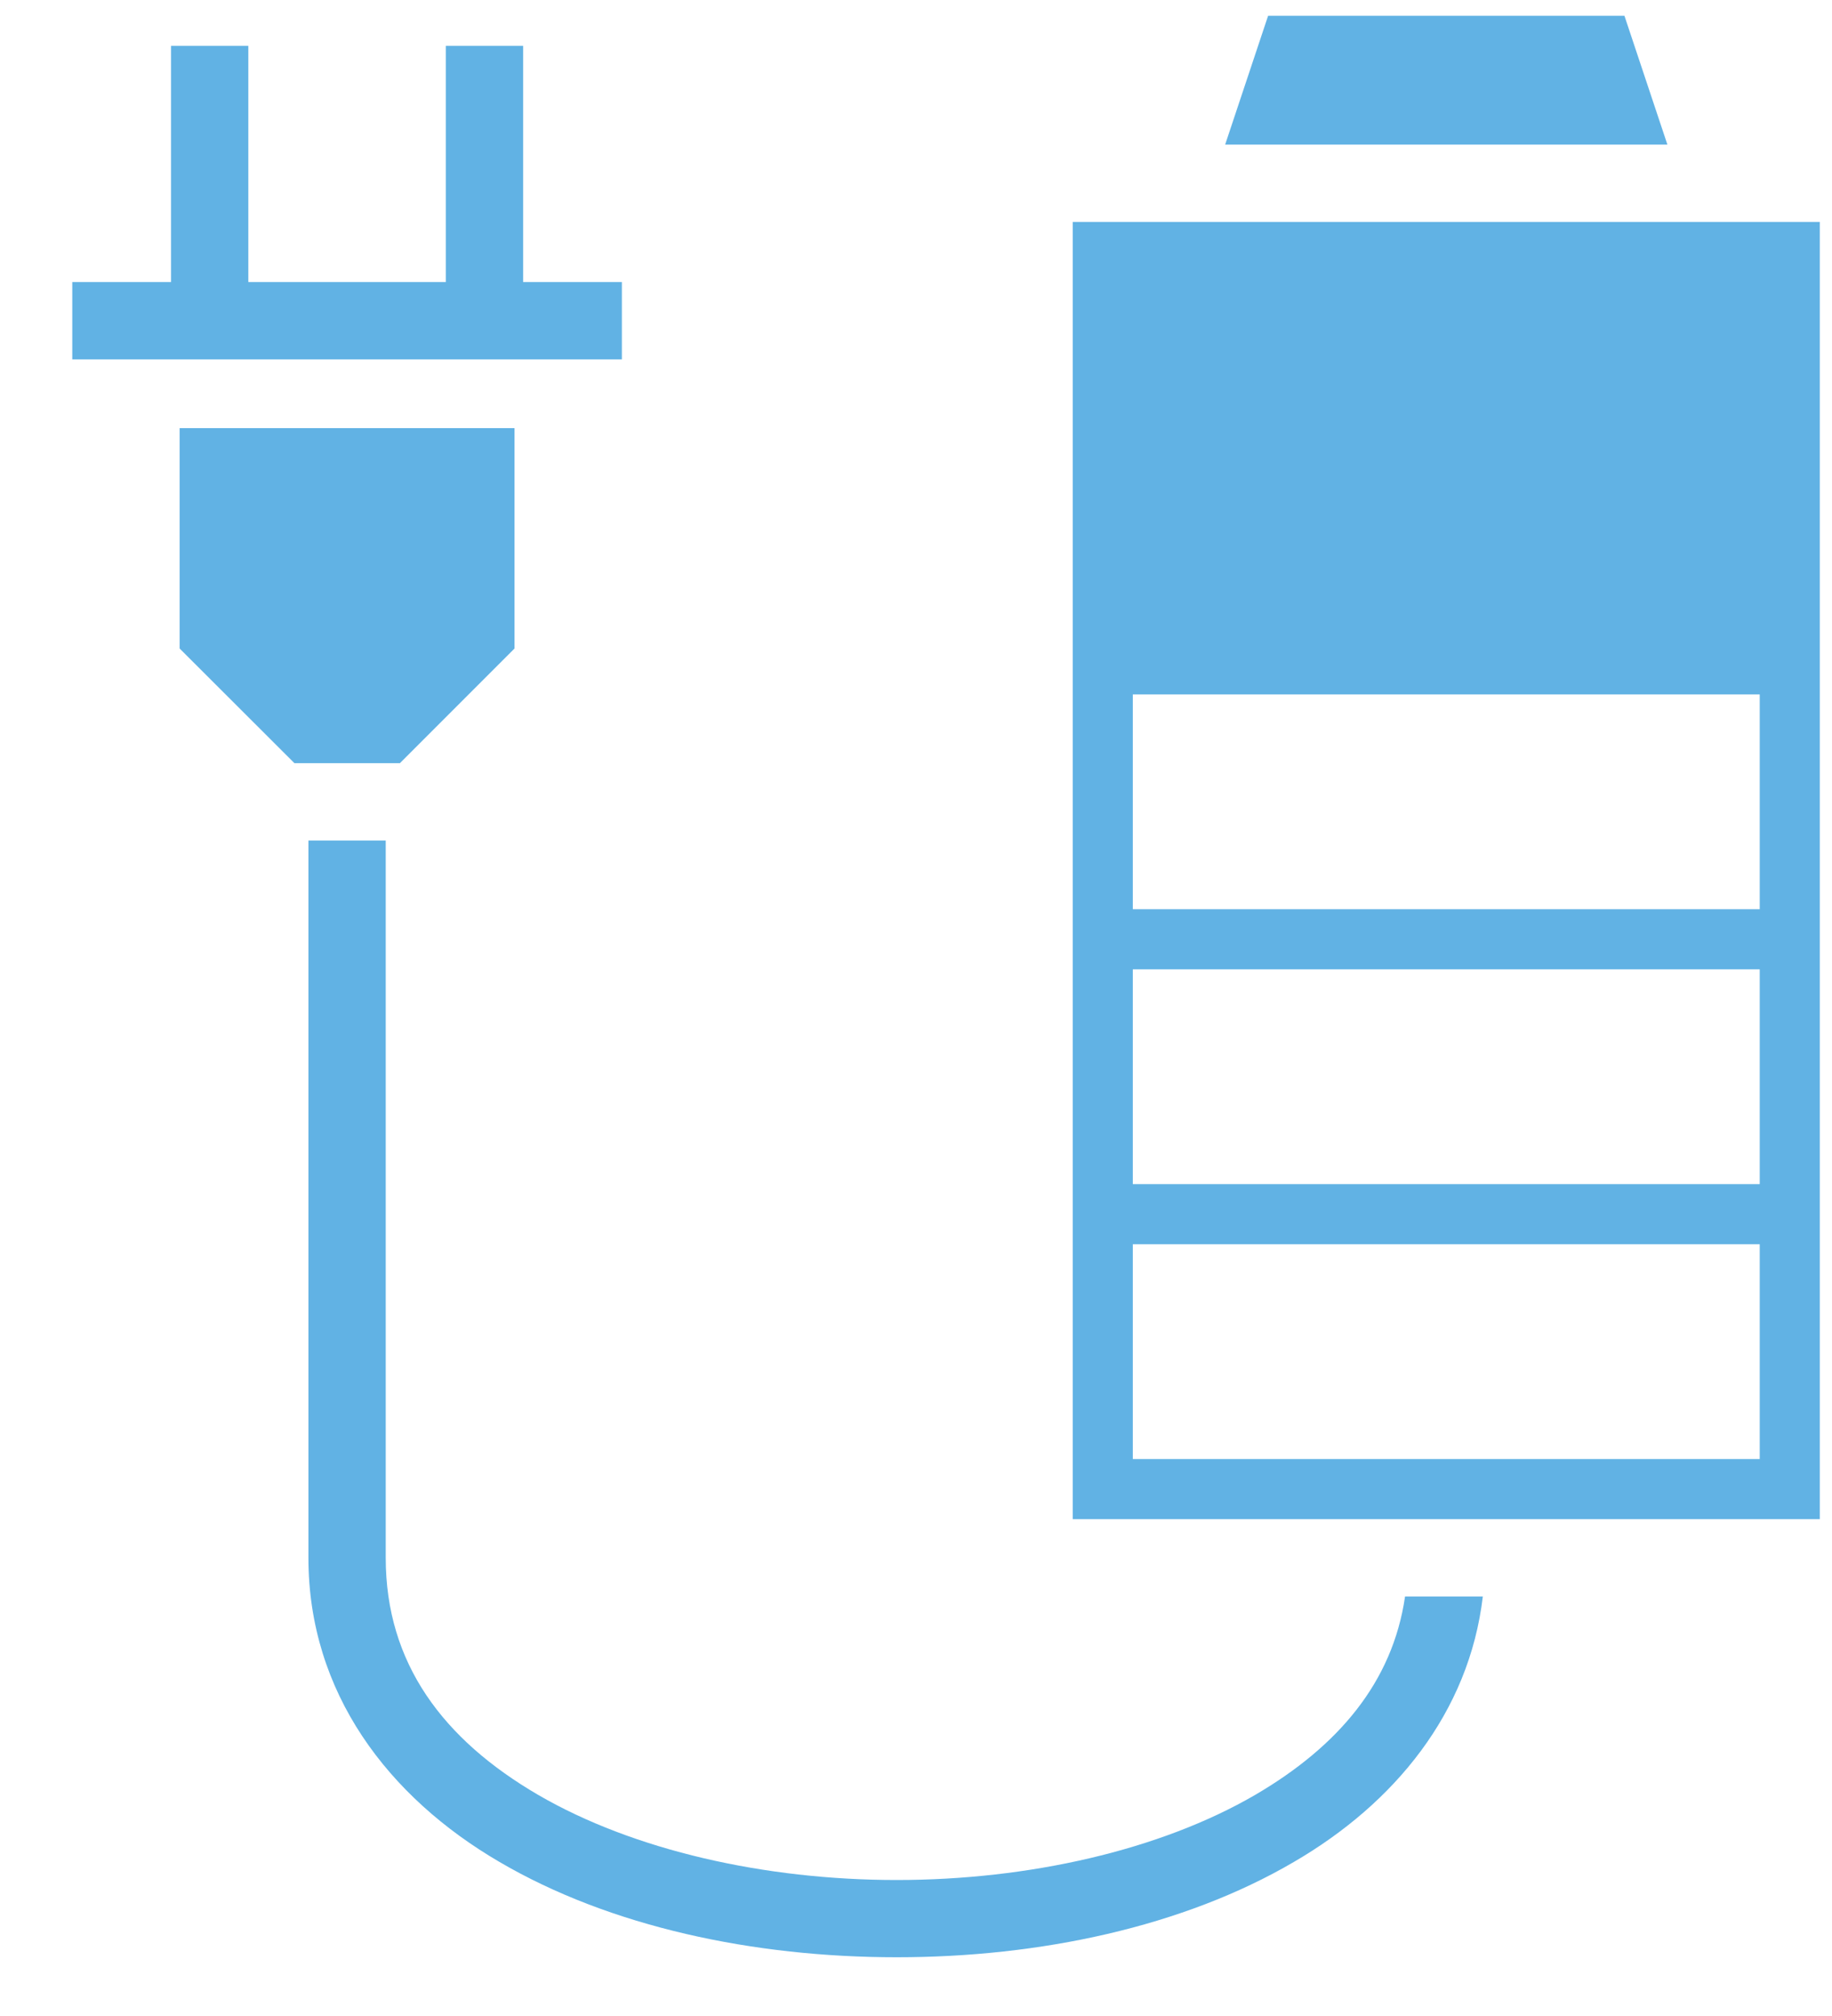 <svg width="20" height="22" viewBox="0 0 20 22" fill="none" xmlns="http://www.w3.org/2000/svg">
<path d="M13.844 0.172L13.375 1.578H18.203L17.734 0.172H13.844ZM1.867 0.5V3.078H0.789V3.922H6.789V3.078H5.711V0.5H4.867V3.078H2.711V0.5H1.867ZM11.711 2.422V16.578H19.867V2.422H11.711ZM1.961 4.672V7.077L3.214 8.328H4.366L5.617 7.077V4.672H1.961ZM12.367 7.578H19.211V9.922H12.367V7.578ZM3.367 9.172V17C3.367 18.472 4.239 19.611 5.453 20.319C6.662 21.027 8.228 21.359 9.789 21.359C11.35 21.359 12.916 21.027 14.125 20.319C15.222 19.681 16.038 18.692 16.188 17.422H15.339C15.203 18.359 14.608 19.058 13.703 19.587C12.662 20.192 11.228 20.516 9.789 20.516C8.35 20.516 6.916 20.192 5.875 19.587C4.839 18.983 4.211 18.153 4.211 17V9.172H3.367ZM12.367 10.578H19.211V12.922H12.367V10.578ZM12.367 13.578H19.211V15.922H12.367V13.578Z" fill="#61B2E4"/>
</svg>
